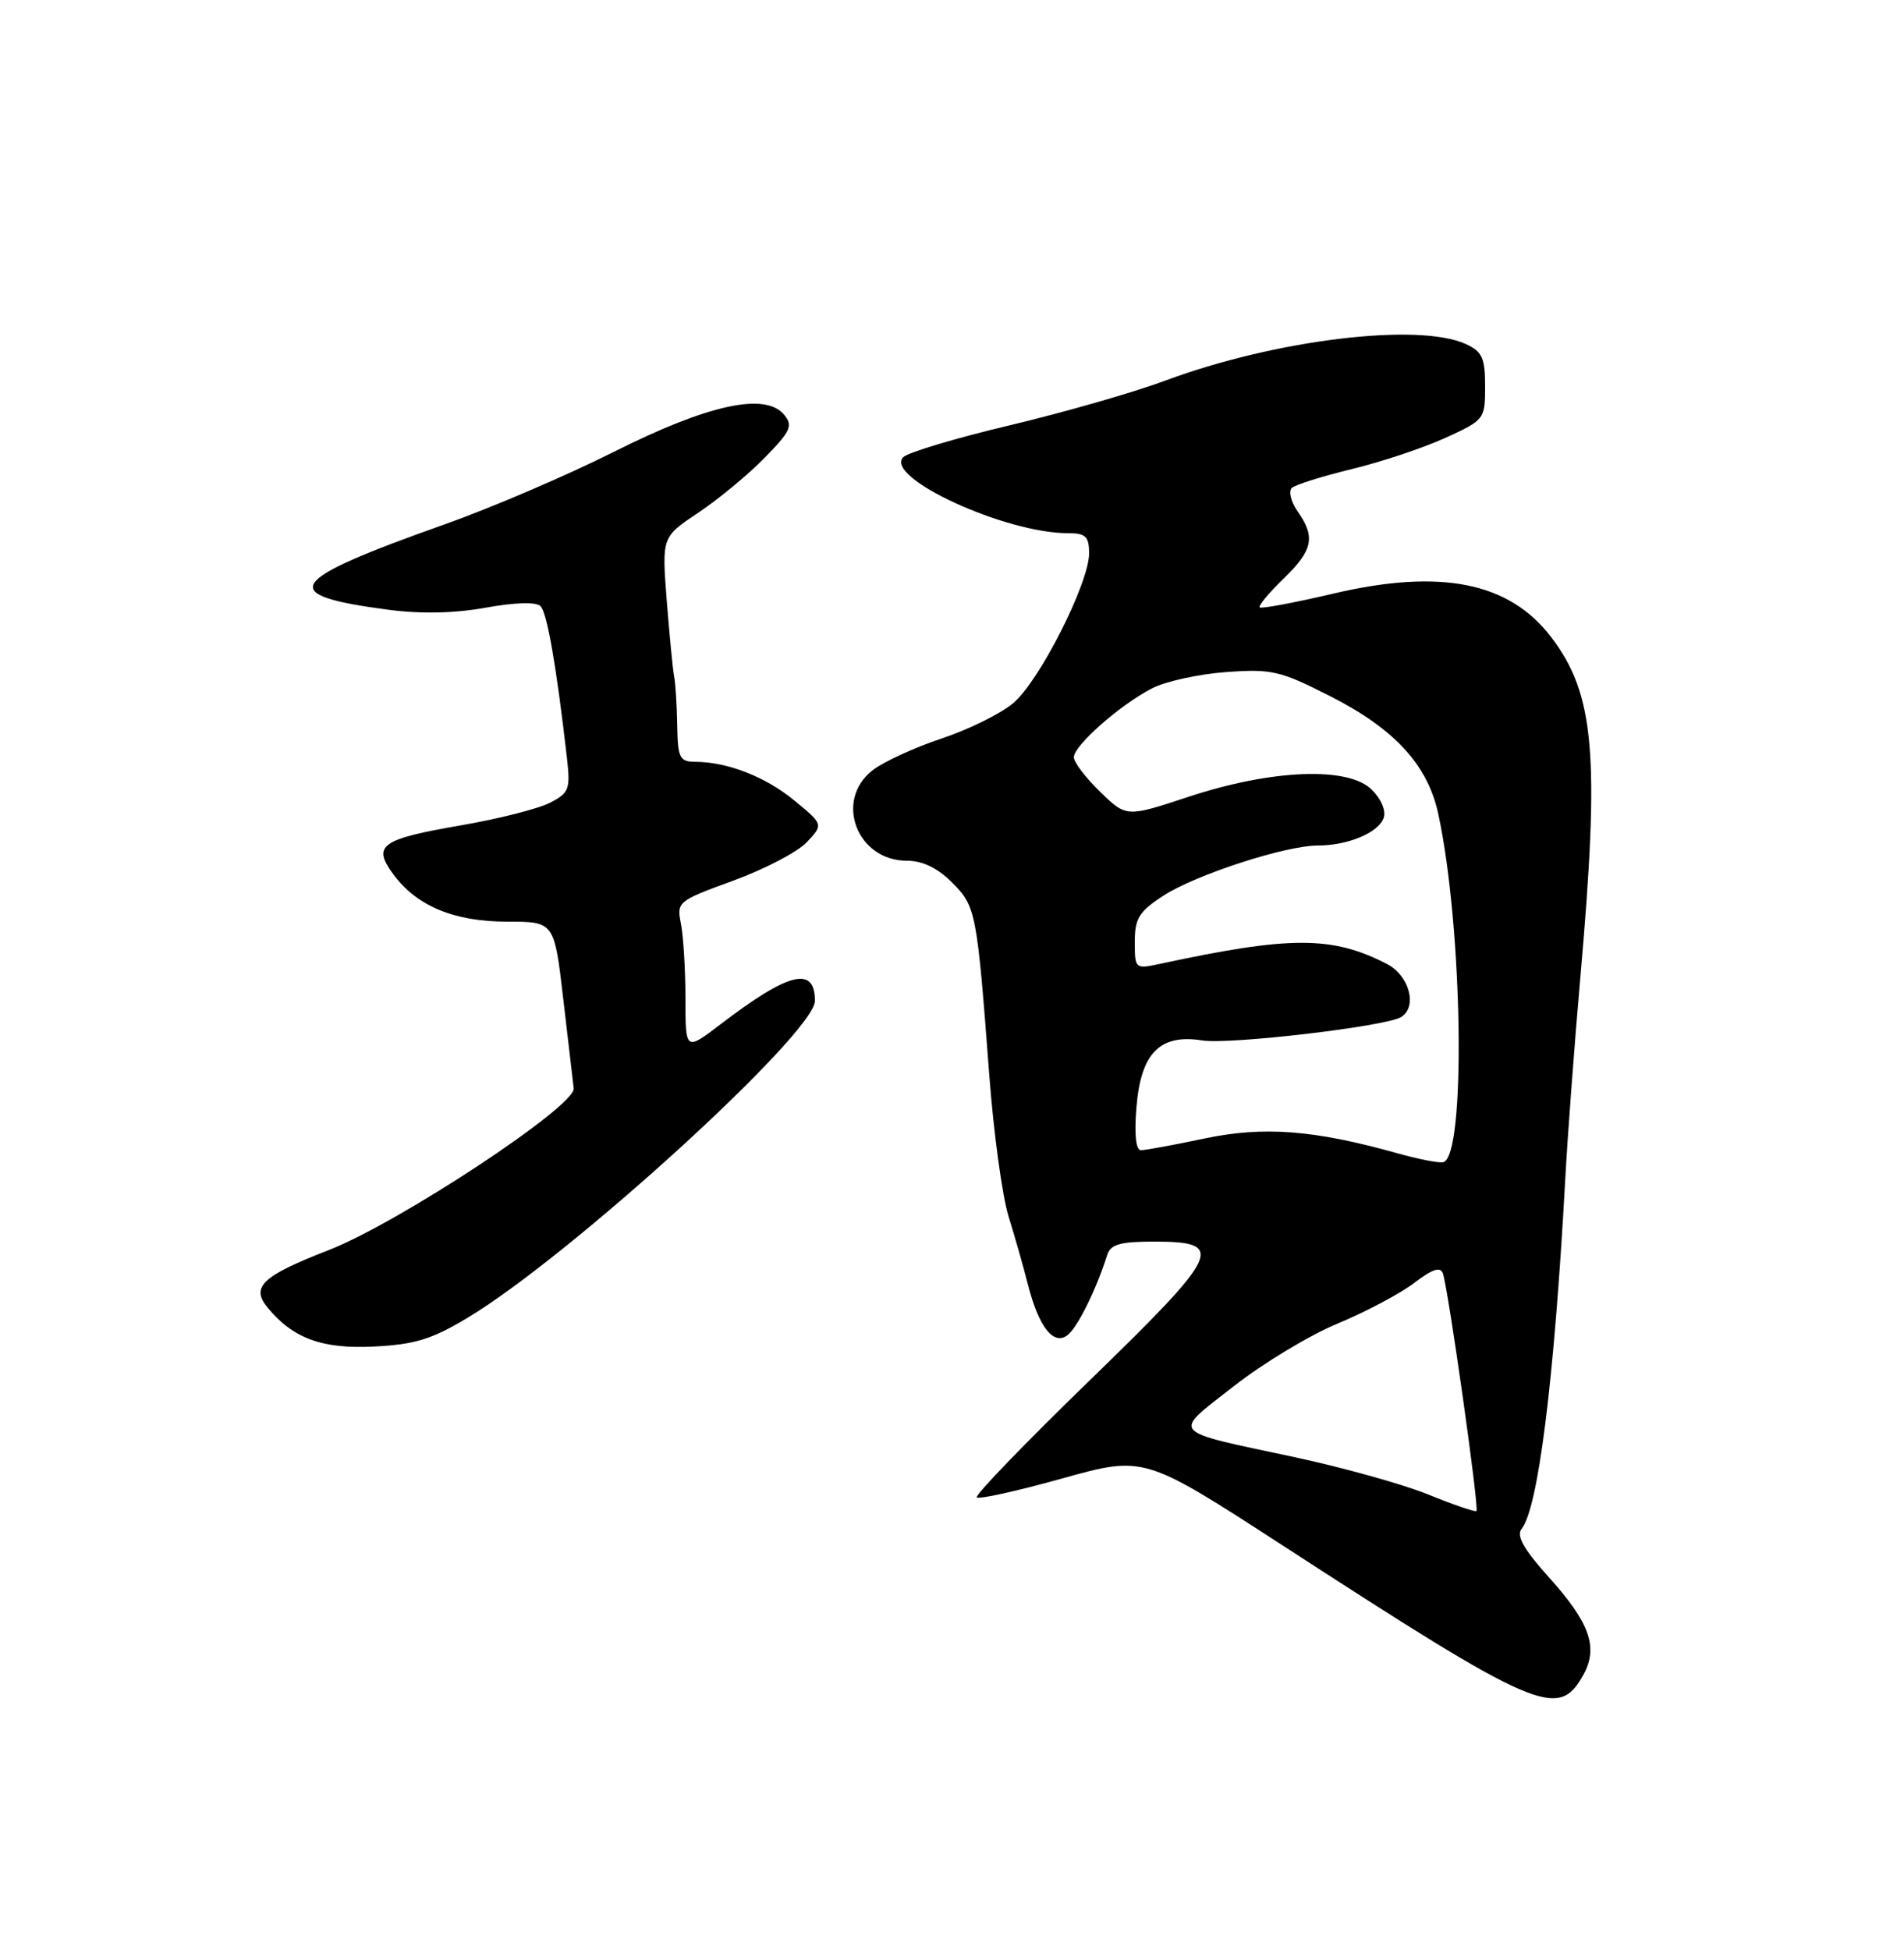 <?xml version="1.0" encoding="UTF-8" standalone="no"?>
<!DOCTYPE svg PUBLIC "-//W3C//DTD SVG 1.1//EN" "http://www.w3.org/Graphics/SVG/1.1/DTD/svg11.dtd" >
<svg xmlns="http://www.w3.org/2000/svg" xmlns:xlink="http://www.w3.org/1999/xlink" version="1.1" viewBox="0 0 250 256">
 <g >
 <path fill="currentColor"
d=" M 207.87 219.93 C 209.90 216.30 208.78 213.08 203.40 207.10 C 200.08 203.41 199.07 201.62 199.78 200.73 C 201.97 198.04 204.08 181.15 205.51 155.00 C 205.82 149.22 206.73 137.07 207.53 128.00 C 210.07 99.06 209.38 91.12 203.67 83.64 C 198.16 76.41 189.16 74.62 175.02 77.94 C 169.94 79.13 165.61 79.94 165.40 79.74 C 165.20 79.53 166.60 77.84 168.51 75.99 C 172.40 72.22 172.76 70.52 170.38 67.14 C 169.50 65.87 169.16 64.48 169.63 64.05 C 170.11 63.63 173.65 62.51 177.50 61.58 C 181.35 60.65 186.86 58.81 189.75 57.50 C 194.92 55.14 195.00 55.05 195.00 50.72 C 195.00 46.98 194.62 46.15 192.45 45.16 C 186.21 42.32 167.39 44.61 153.00 49.97 C 148.88 51.51 139.70 54.14 132.60 55.83 C 125.51 57.51 119.21 59.40 118.60 60.02 C 116.02 62.66 131.96 70.01 140.25 70.00 C 142.56 70.00 143.00 70.43 143.00 72.65 C 143.00 76.54 136.48 89.42 133.04 92.31 C 131.41 93.69 127.15 95.79 123.59 96.97 C 120.02 98.16 115.96 100.03 114.55 101.14 C 109.51 105.10 112.52 113.00 119.08 113.00 C 121.12 113.00 123.10 113.95 124.99 115.84 C 128.15 118.99 128.27 119.64 129.90 141.21 C 130.47 148.76 131.61 157.08 132.43 159.71 C 133.25 162.35 134.38 166.31 134.94 168.53 C 136.39 174.26 138.37 176.77 140.24 175.22 C 141.56 174.12 143.97 169.21 145.38 164.75 C 145.82 163.36 147.08 163.00 151.50 163.00 C 161.04 163.00 160.37 164.44 143.06 181.24 C 134.64 189.40 127.98 196.31 128.25 196.58 C 128.53 196.86 133.59 195.74 139.49 194.09 C 150.23 191.10 150.23 191.10 168.37 202.86 C 201.89 224.61 204.60 225.78 207.87 219.93 Z  M 61.43 172.98 C 74.91 164.87 107.00 135.59 107.00 131.40 C 107.00 126.77 103.60 127.61 94.63 134.45 C 90.00 137.99 90.00 137.99 90.00 131.12 C 90.00 127.34 89.73 122.92 89.41 121.29 C 88.83 118.39 88.97 118.28 96.29 115.61 C 100.40 114.11 104.74 111.84 105.94 110.56 C 108.12 108.24 108.12 108.24 104.31 105.10 C 100.51 101.97 95.51 100.02 91.25 100.01 C 89.24 100.00 88.99 99.48 88.92 95.25 C 88.88 92.64 88.70 89.72 88.51 88.77 C 88.33 87.82 87.90 83.32 87.54 78.77 C 86.90 70.50 86.90 70.50 91.70 67.30 C 94.34 65.54 98.26 62.29 100.41 60.09 C 103.83 56.59 104.15 55.88 102.95 54.44 C 100.48 51.46 92.95 53.11 80.60 59.32 C 74.49 62.39 64.53 66.66 58.46 68.81 C 37.41 76.28 36.20 78.10 51.00 80.05 C 55.23 80.61 59.69 80.52 63.77 79.78 C 67.64 79.08 70.40 79.00 70.98 79.58 C 71.83 80.43 73.05 87.41 74.41 99.24 C 74.92 103.64 74.76 104.07 72.21 105.39 C 70.70 106.17 65.47 107.50 60.59 108.34 C 49.99 110.17 48.86 110.98 51.62 114.75 C 54.70 118.95 59.63 121.00 66.64 121.00 C 72.78 121.00 72.78 121.00 73.97 131.25 C 74.62 136.89 75.24 142.12 75.33 142.88 C 75.62 145.19 52.39 160.52 43.15 164.12 C 34.40 167.52 32.89 168.95 35.14 171.67 C 38.47 175.71 42.31 177.12 49.08 176.78 C 54.47 176.51 56.69 175.83 61.43 172.98 Z  M 187.53 196.20 C 184.25 194.87 176.37 192.67 170.03 191.31 C 153.28 187.73 153.84 188.37 161.98 182.00 C 165.84 178.97 172.00 175.26 175.66 173.75 C 179.32 172.23 183.83 169.84 185.67 168.44 C 188.09 166.59 189.14 166.25 189.46 167.19 C 190.19 169.39 194.25 198.09 193.86 198.37 C 193.66 198.51 190.81 197.54 187.53 196.20 Z  M 183.50 151.41 C 172.55 148.34 165.93 147.83 158.18 149.46 C 154.16 150.31 150.39 151.00 149.81 151.00 C 149.14 151.00 148.92 148.95 149.22 145.33 C 149.81 138.23 152.30 135.71 157.85 136.59 C 161.47 137.16 181.98 134.75 183.97 133.52 C 186.15 132.17 185.06 128.08 182.10 126.55 C 174.94 122.85 169.39 122.85 152.25 126.55 C 149.05 127.24 149.00 127.19 149.00 123.64 C 149.00 120.57 149.56 119.67 152.75 117.59 C 157.01 114.83 168.80 111.00 173.04 111.00 C 176.94 111.00 180.93 109.35 181.66 107.43 C 182.03 106.48 181.40 104.95 180.11 103.67 C 177.05 100.60 166.97 101.00 156.04 104.61 C 147.90 107.30 147.90 107.30 144.45 103.95 C 142.55 102.11 141.00 100.07 141.00 99.41 C 141.00 97.88 147.05 92.54 151.26 90.37 C 153.03 89.45 157.42 88.49 161.01 88.23 C 167.01 87.80 168.11 88.06 174.74 91.44 C 183.16 95.73 187.48 100.45 188.86 106.90 C 192.08 121.87 192.50 151.87 189.50 152.58 C 188.95 152.71 186.25 152.18 183.50 151.41 Z "/>
</g>
</svg>